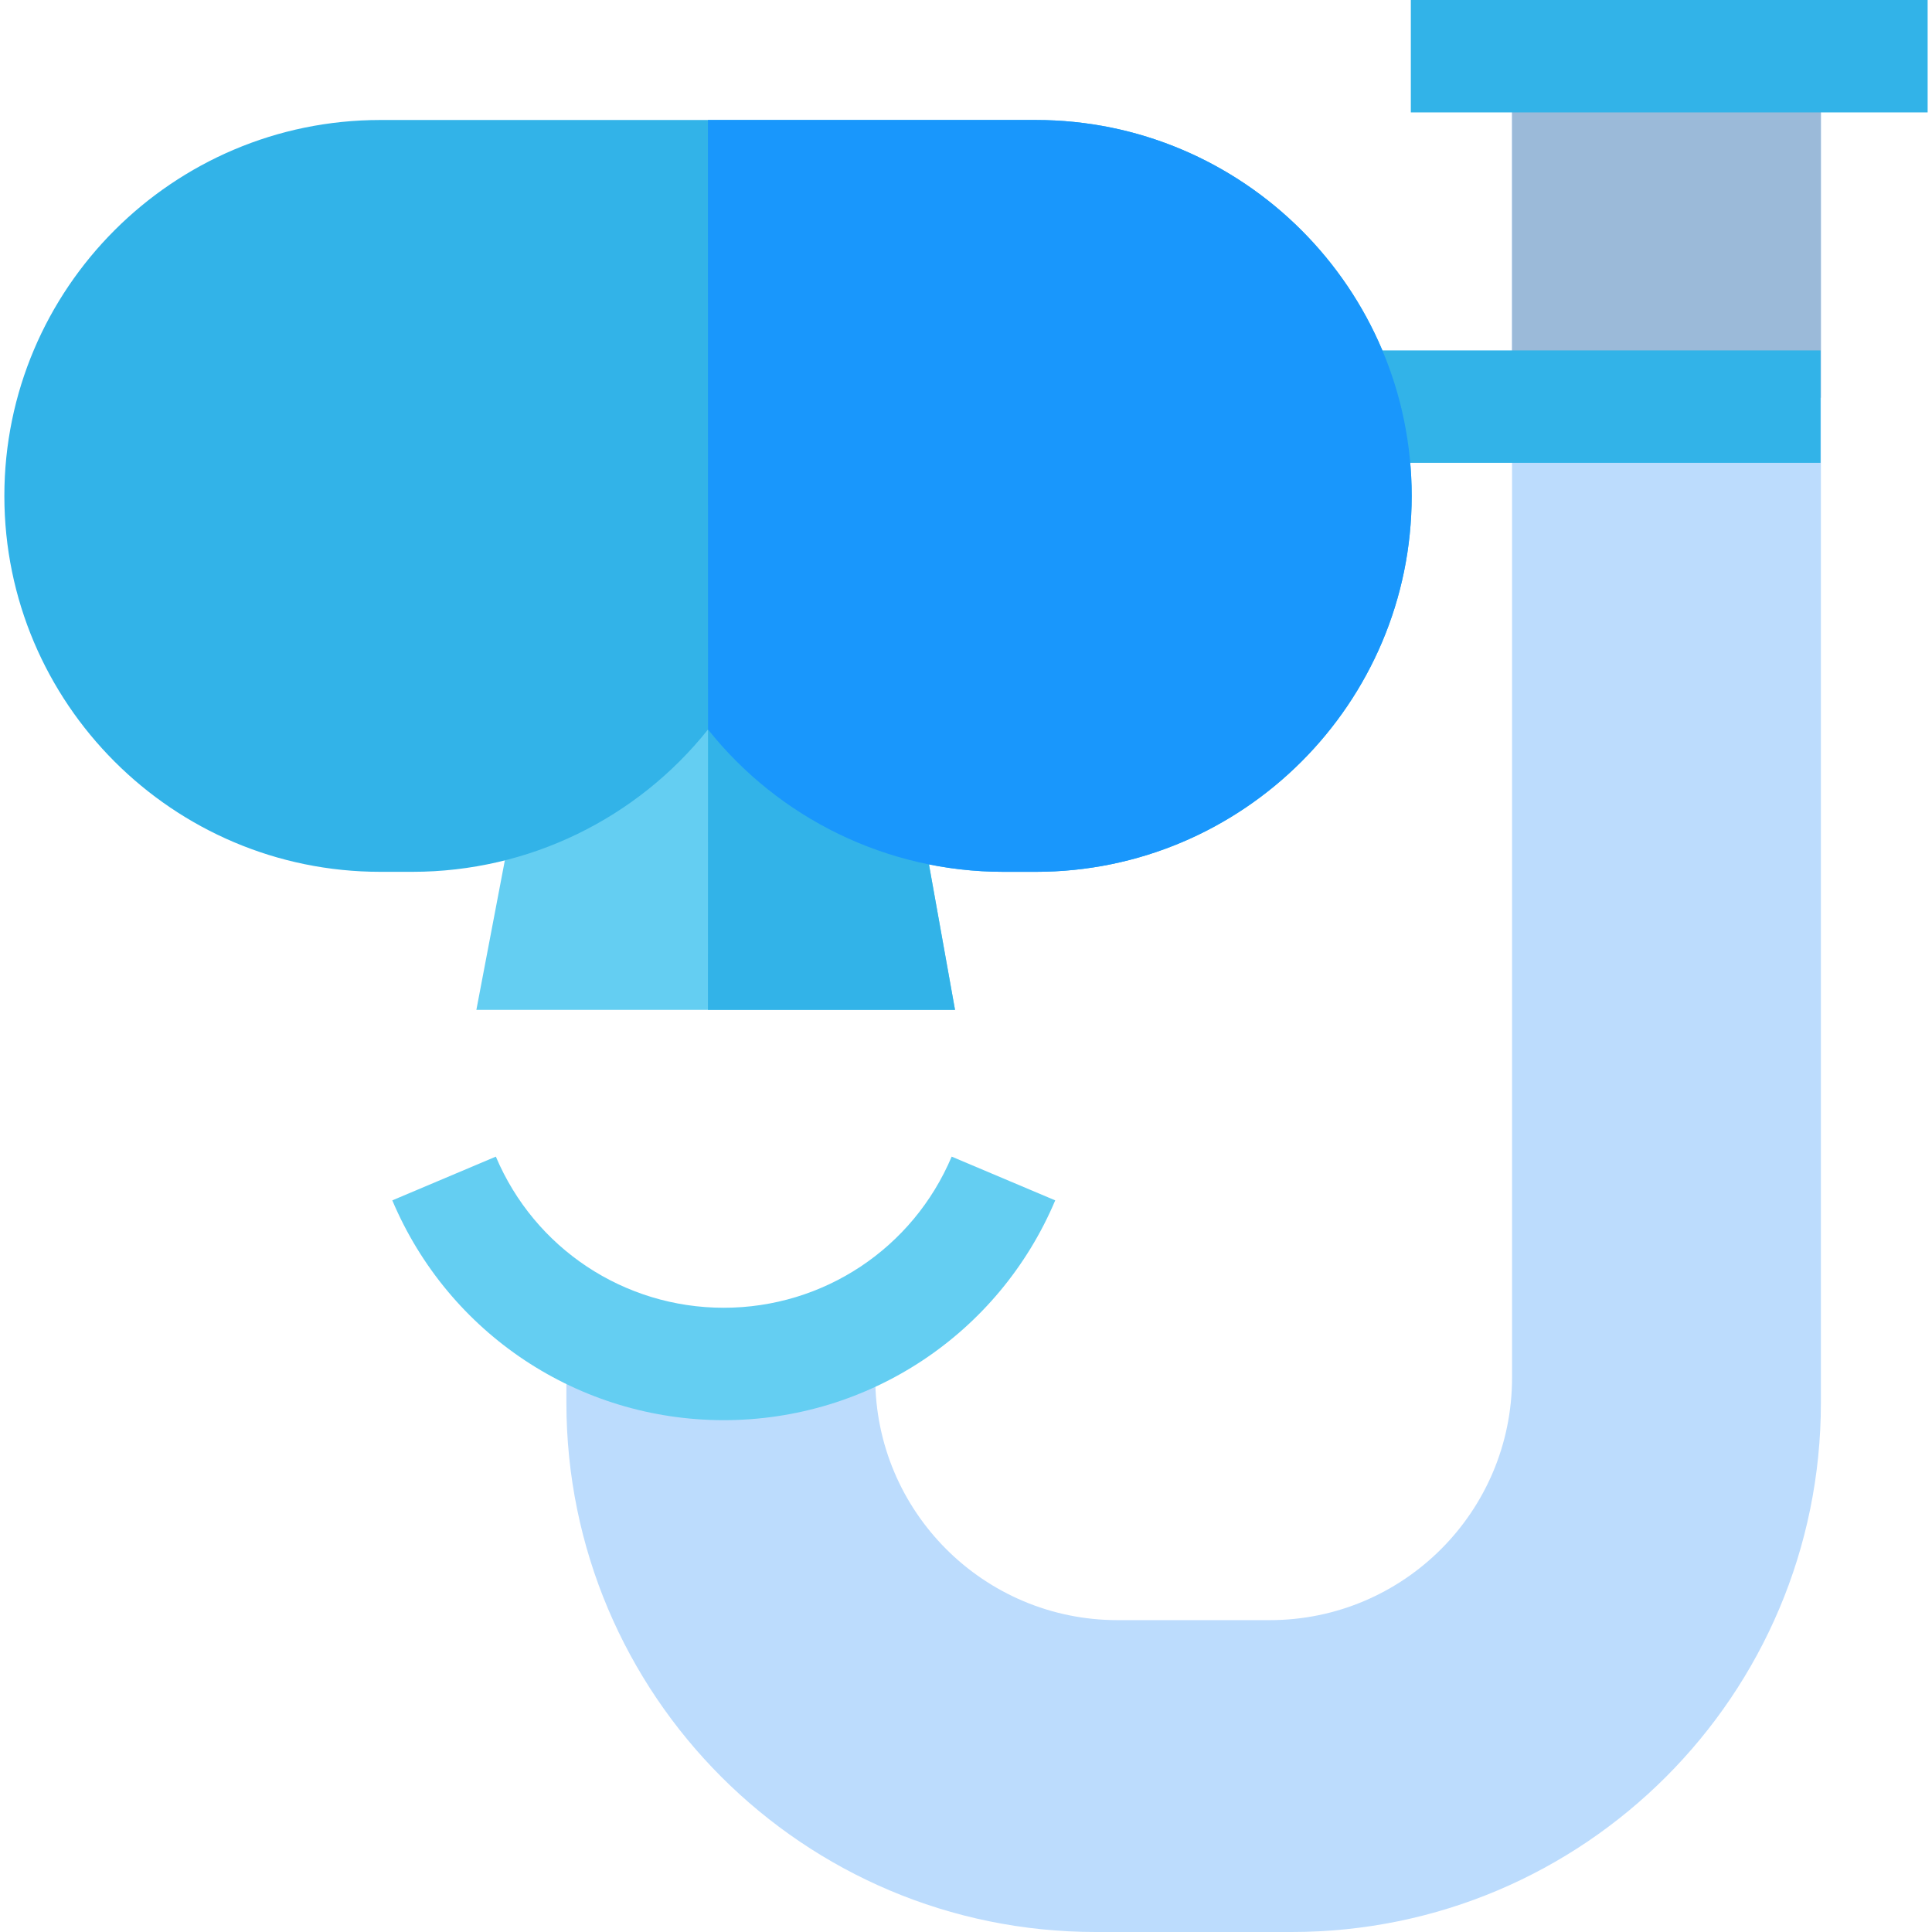 <svg id="Capa_1" enable-background="new 0 0 512 512" height="512" viewBox="0 0 512 512" width="512" xmlns="http://www.w3.org/2000/svg"><path d="m400.708 0v365.118c0 35.477-28.76 64.236-64.236 64.236h-40.286c-35.477 0-64.236-28.76-64.236-64.236v-5.144h-81.85v11.747c0 77.474 62.805 140.279 140.279 140.279h51.899c77.474 0 140.279-62.805 140.279-140.279v-371.721z" fill="#bcdcfd"/><path d="m400.708 0h81.85v105.415h-81.85z" fill="#9bbad9"/><path d="m191.804 376.359c-38.41 0-72.89-22.864-87.841-58.25l27.442-11.594c10.28 24.332 33.988 40.054 60.399 40.054s50.12-15.722 60.4-40.054l27.442 11.594c-14.95 35.385-49.43 58.25-87.842 58.25z" fill="#64cef2"/><path d="m354.154 92.864h128.314v29.79h-128.314z" fill="#32b3e8"/><path d="m373.884 0h136.961v29.79h-136.961z" fill="#32b3e8"/><path d="m253.09 267.626h-126.848l12.383-65.007 50.794-44.281 52.217 45.382z" fill="#64cef2"/><path d="m274.49 231.042h-8.523c-30.987 0-59.621-14.236-78.334-37.723-18.712 23.487-47.346 37.723-78.334 37.723h-8.522c-54.932 0-99.621-44.689-99.621-99.62 0-54.932 44.689-99.621 99.621-99.621h173.713c54.931 0 99.62 44.689 99.62 99.62s-44.689 99.621-99.62 99.621z" fill="#32b3e8"/><path d="m241.636 203.721-52.217-45.383-1.81 1.578.024 33.403-.024 74.307h65.481z" fill="#32b3e8"/><path d="m274.49 31.801h-86.881l.024 161.519c18.713 23.487 47.348 37.723 78.334 37.723h8.523c54.931 0 99.62-44.689 99.62-99.621s-44.689-99.621-99.62-99.621z" fill="#1997fc"/></svg>